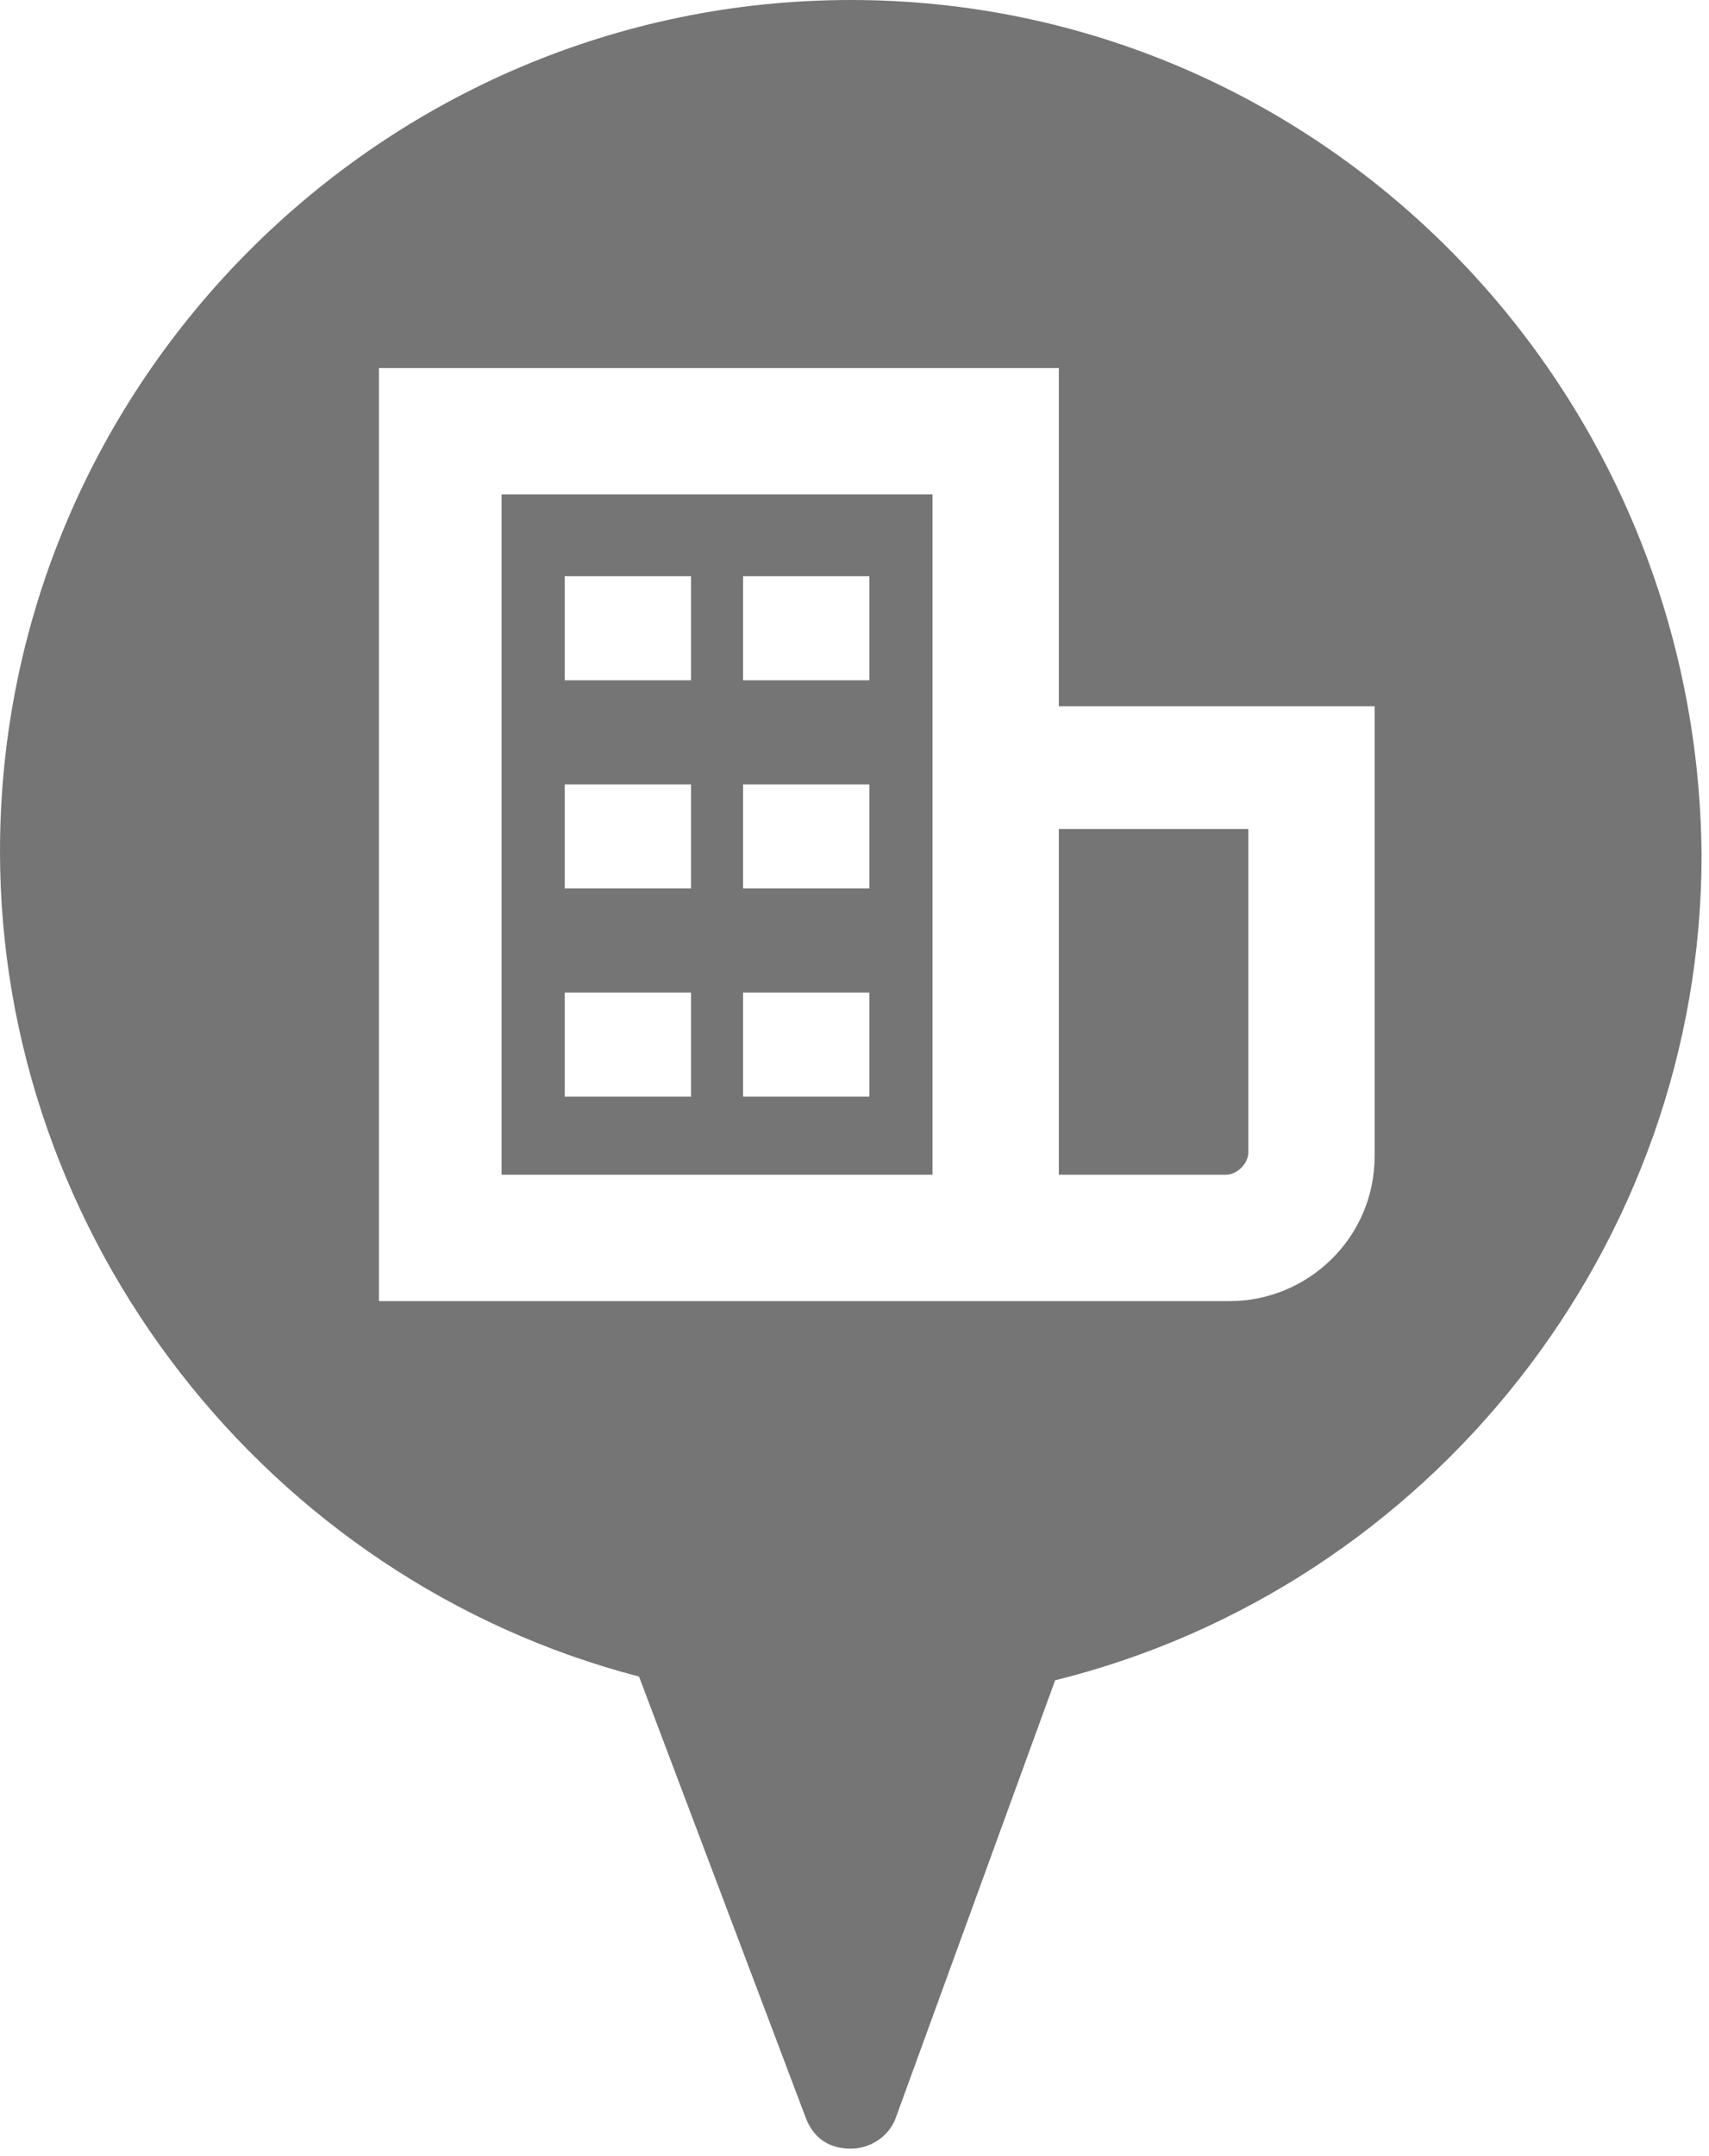<svg width="46" height="58" viewBox="0 0 46 58" fill="none" xmlns="http://www.w3.org/2000/svg">
<path d="M13.5 31.6H25.1V19V13.3H13.5V31.6ZM20 15.5H23.4V18.3H20V15.5ZM20 21.1H23.4V23.9H20V21.1ZM20 26.7H23.4V29.5H20V26.7ZM15.3 15.5H18.6V18.3H15.2V15.5H15.3ZM15.3 21.1H18.6V23.9H15.2V21.1H15.3ZM15.3 26.7H18.6V29.5H15.2V26.7H15.3Z" fill="#757575"/>
<path d="M28.5 31.6H33C33.3 31.6 33.6 31.3 33.6 31V22.3H28.5V31.6Z" fill="#757575"/>
<path d="M22.9 0C10.3 0 0 10.3 0 22.9C0 33.3 7.2 42.5 17.2 45.1L21.7 57C21.9 57.5 22.3 57.8 22.9 57.8C23.4 57.8 23.9 57.5 24.1 57L28.4 45.2C38.5 42.7 45.8 33.5 45.8 23C45.7 10.3 35.5 0 22.9 0ZM37 31.1C37 33.3 35.2 35 33.1 35H25.2H10.2V9.9H28.5V19H37V31.1Z" fill="#757575"/>
</svg>
